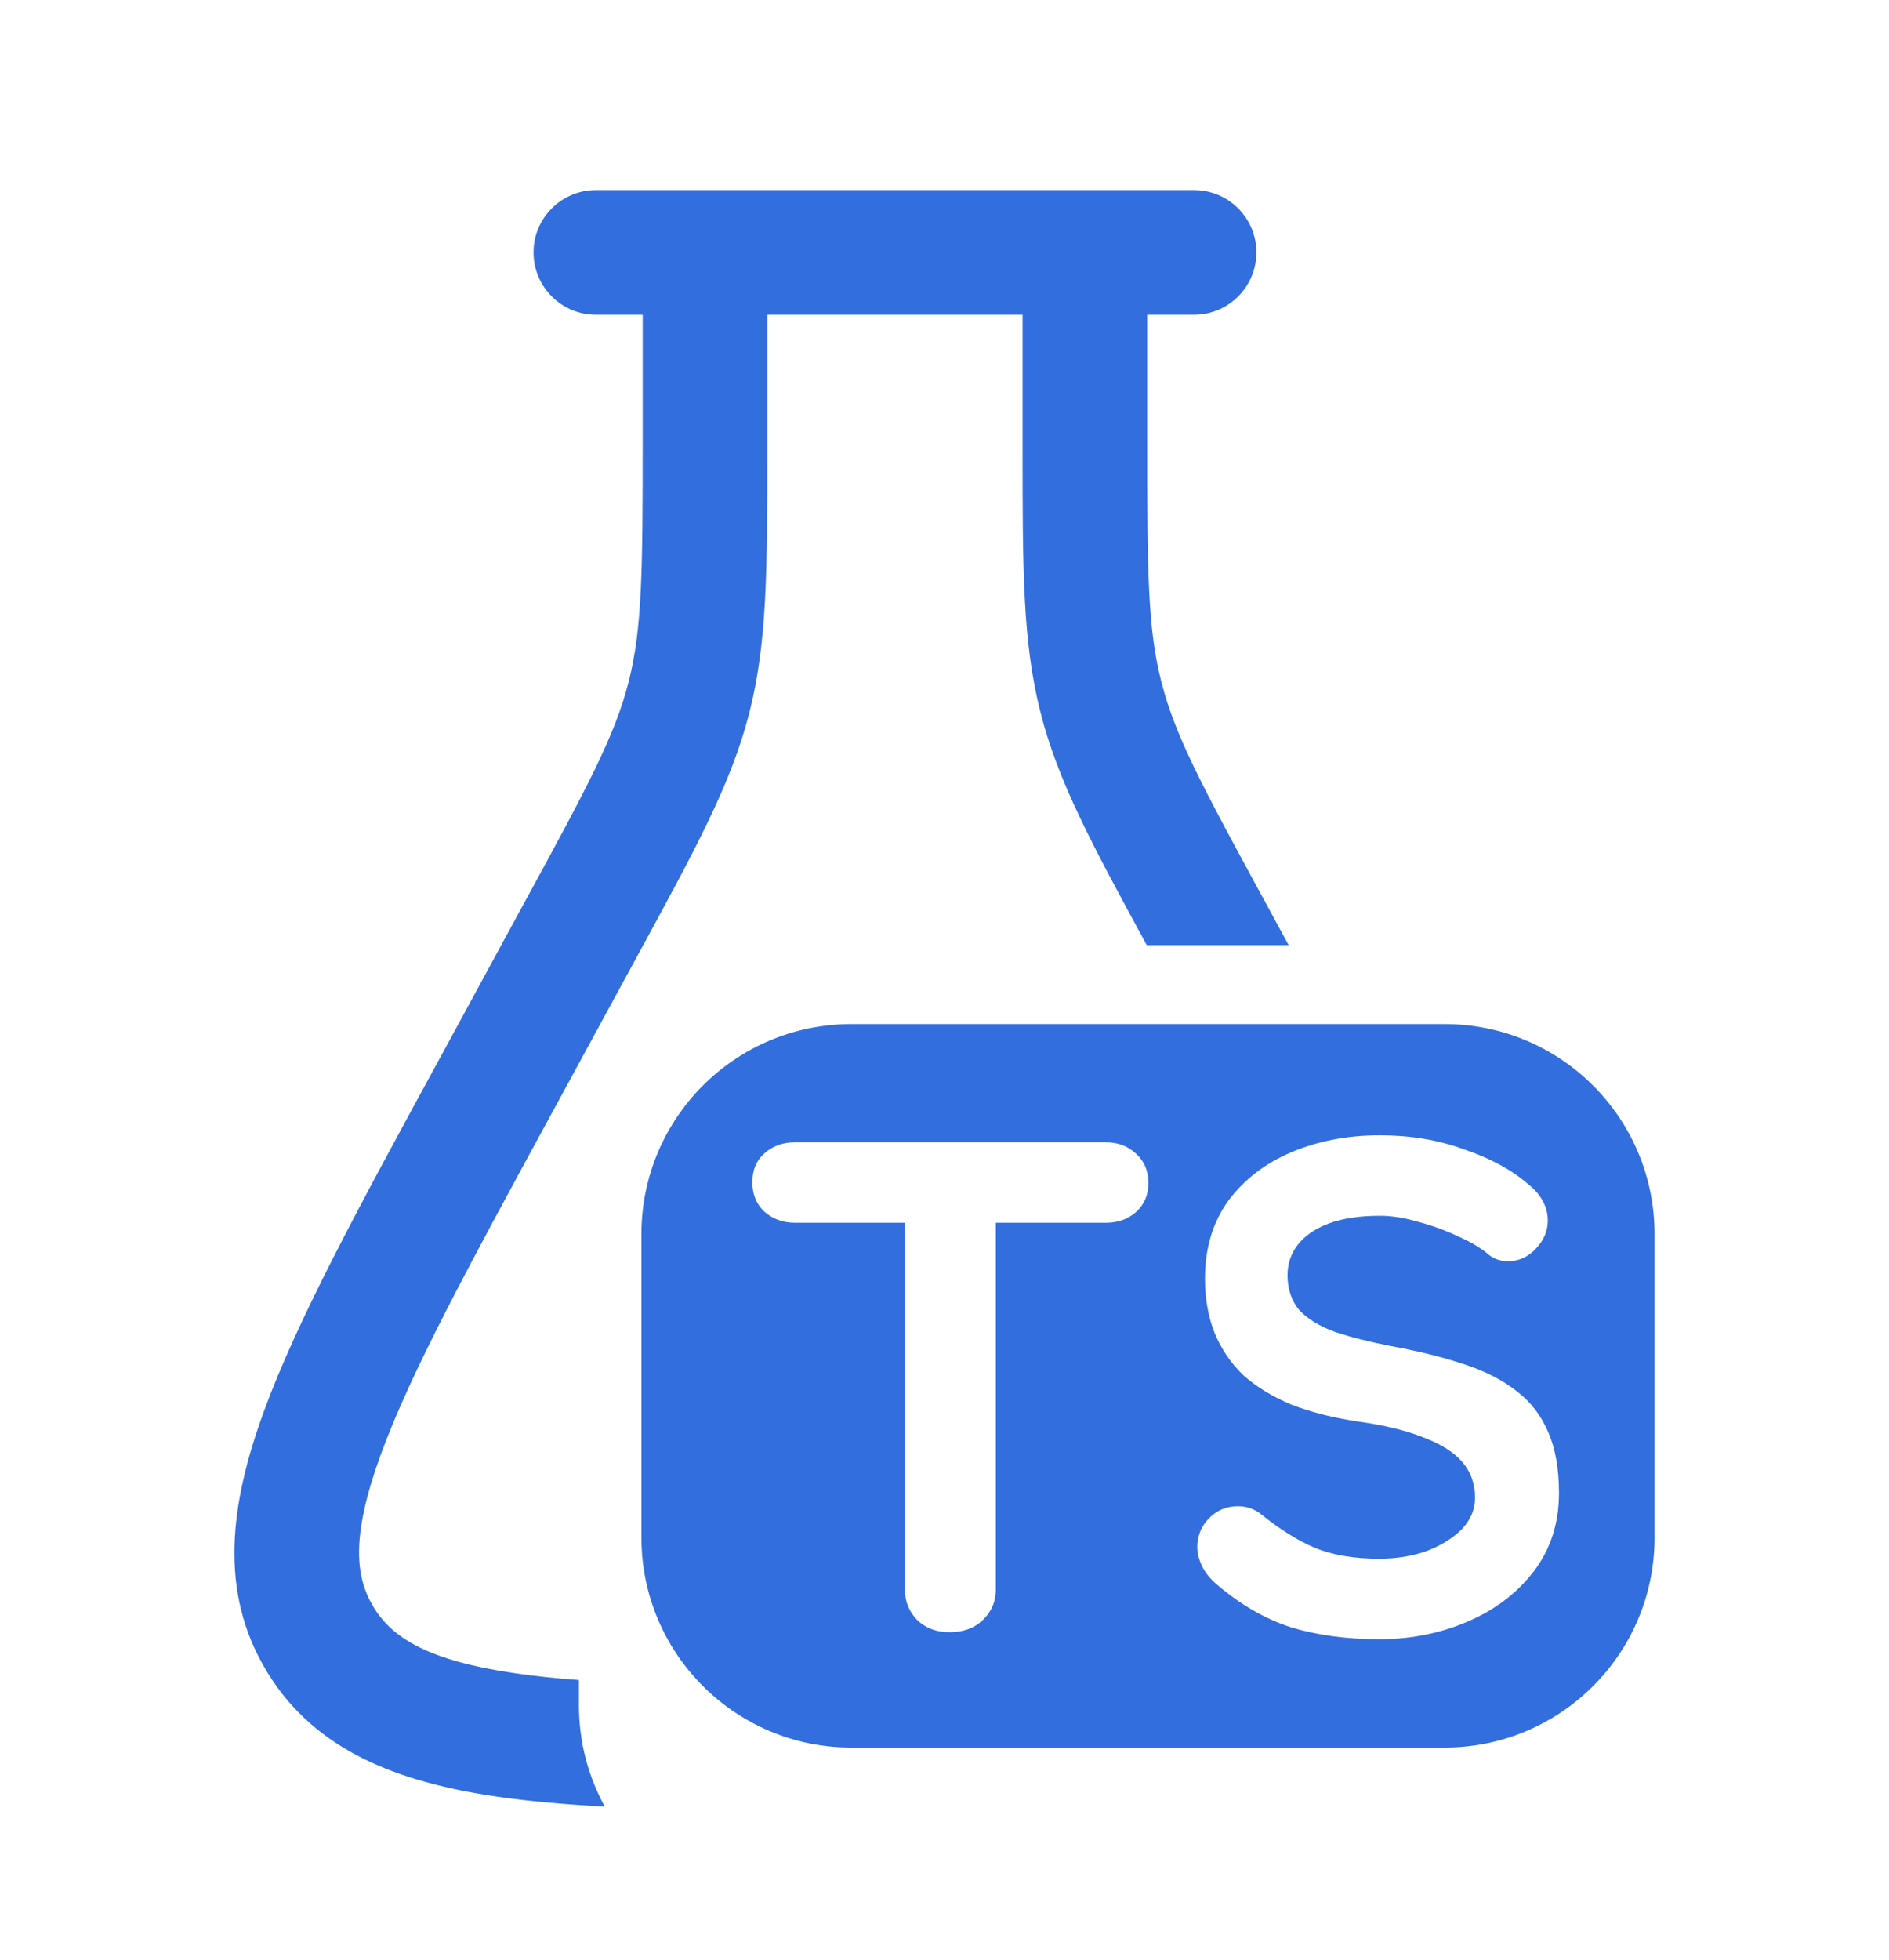 <svg width="27" height="28" viewBox="0 0 27 28" fill="none" xmlns="http://www.w3.org/2000/svg">
<g clip-path="url(#clip0_160_596)">
<path fill-rule="evenodd" clip-rule="evenodd" d="M12.168 14.632C10.511 14.632 9.168 15.975 9.168 17.632V21.969C9.168 23.626 10.511 24.969 12.168 24.969H20.649C22.306 24.969 23.649 23.626 23.649 21.969V17.632C23.649 15.975 22.306 14.632 20.649 14.632H12.168ZM13.114 23.151C13.234 23.264 13.387 23.321 13.574 23.321C13.767 23.321 13.924 23.264 14.044 23.151C14.17 23.031 14.234 22.884 14.234 22.711V17.471H15.804C15.977 17.471 16.12 17.421 16.234 17.321C16.354 17.214 16.414 17.074 16.414 16.901C16.414 16.727 16.354 16.587 16.234 16.481C16.12 16.374 15.977 16.321 15.804 16.321H11.364C11.19 16.321 11.044 16.374 10.924 16.481C10.81 16.581 10.754 16.717 10.754 16.891C10.754 17.064 10.81 17.204 10.924 17.311C11.044 17.417 11.19 17.471 11.364 17.471H12.934V22.711C12.934 22.884 12.994 23.031 13.114 23.151ZM18.453 23.251C18.827 23.364 19.247 23.421 19.713 23.421C20.167 23.421 20.587 23.337 20.973 23.171C21.367 23.004 21.683 22.764 21.923 22.451C22.163 22.137 22.283 21.764 22.283 21.331C22.283 20.991 22.233 20.704 22.133 20.471C22.033 20.231 21.883 20.034 21.683 19.881C21.483 19.721 21.23 19.591 20.923 19.491C20.623 19.391 20.273 19.304 19.873 19.231C19.567 19.171 19.303 19.104 19.083 19.031C18.863 18.951 18.693 18.847 18.573 18.721C18.46 18.587 18.403 18.421 18.403 18.221C18.403 18.054 18.453 17.907 18.553 17.781C18.653 17.654 18.8 17.554 18.993 17.481C19.193 17.407 19.437 17.371 19.723 17.371C19.897 17.371 20.083 17.401 20.283 17.461C20.483 17.514 20.673 17.584 20.853 17.671C21.033 17.751 21.177 17.837 21.283 17.931C21.363 17.991 21.453 18.021 21.553 18.021C21.707 18.021 21.84 17.961 21.953 17.841C22.067 17.721 22.123 17.587 22.123 17.441C22.123 17.241 22.027 17.064 21.833 16.911C21.6 16.711 21.297 16.547 20.923 16.421C20.557 16.287 20.157 16.221 19.723 16.221C19.263 16.221 18.843 16.301 18.463 16.461C18.083 16.621 17.78 16.854 17.553 17.161C17.333 17.467 17.223 17.837 17.223 18.271C17.223 18.557 17.27 18.817 17.363 19.051C17.457 19.277 17.593 19.477 17.773 19.651C17.96 19.817 18.19 19.957 18.463 20.071C18.737 20.177 19.053 20.257 19.413 20.311C19.793 20.364 20.107 20.441 20.353 20.541C20.6 20.634 20.783 20.751 20.903 20.891C21.023 21.031 21.083 21.201 21.083 21.401C21.083 21.567 21.02 21.717 20.893 21.851C20.767 21.977 20.6 22.081 20.393 22.161C20.187 22.234 19.96 22.271 19.713 22.271C19.347 22.271 19.037 22.217 18.783 22.111C18.537 22.004 18.287 21.847 18.033 21.641C17.933 21.561 17.82 21.521 17.693 21.521C17.527 21.521 17.387 21.581 17.273 21.701C17.167 21.814 17.113 21.947 17.113 22.101C17.113 22.194 17.137 22.287 17.183 22.381C17.23 22.474 17.297 22.557 17.383 22.631C17.723 22.924 18.08 23.131 18.453 23.251Z" fill="#326EDD"/>
<path fill-rule="evenodd" clip-rule="evenodd" d="M8.517 2.716C8.025 2.716 7.626 3.115 7.626 3.606C7.626 4.098 8.025 4.497 8.517 4.497H9.186V6.264C9.186 8.175 9.179 8.978 8.985 9.743C8.79 10.507 8.41 11.22 7.492 12.902L6.242 15.201L6.242 15.201C5.131 17.241 4.247 18.863 3.77 20.171C3.284 21.501 3.129 22.742 3.805 23.867L3.817 23.887L3.825 23.901C4.51 25.015 5.687 25.463 7.102 25.67C7.564 25.737 8.078 25.782 8.644 25.812C8.409 25.384 8.275 24.892 8.275 24.37V24.004C7.944 23.98 7.639 23.948 7.359 23.907C6.123 23.727 5.613 23.404 5.346 22.974L5.337 22.957L5.333 22.951C5.074 22.521 5.021 21.937 5.443 20.781C5.869 19.615 6.686 18.111 7.843 15.986L9.099 13.678C9.95 12.116 10.452 11.196 10.711 10.182C10.967 9.175 10.967 8.138 10.967 6.39L10.967 6.264V4.497H14.616V6.263L14.616 6.389C14.616 8.137 14.616 9.176 14.873 10.182C15.121 11.159 15.598 12.048 16.391 13.504H18.419L18.092 12.903C17.174 11.218 16.794 10.508 16.6 9.743L16.599 9.741C16.404 8.978 16.397 8.175 16.397 6.263V4.497H17.067C17.559 4.497 17.958 4.098 17.958 3.606C17.958 3.115 17.559 2.716 17.067 2.716H8.517Z" fill="#326EDD"/>
</g>
<defs>
<clipPath id="clip0_160_596">
<rect width="24" height="24" fill="white" transform="translate(1.5 2.264)"/>
</clipPath>
</defs>
</svg>
